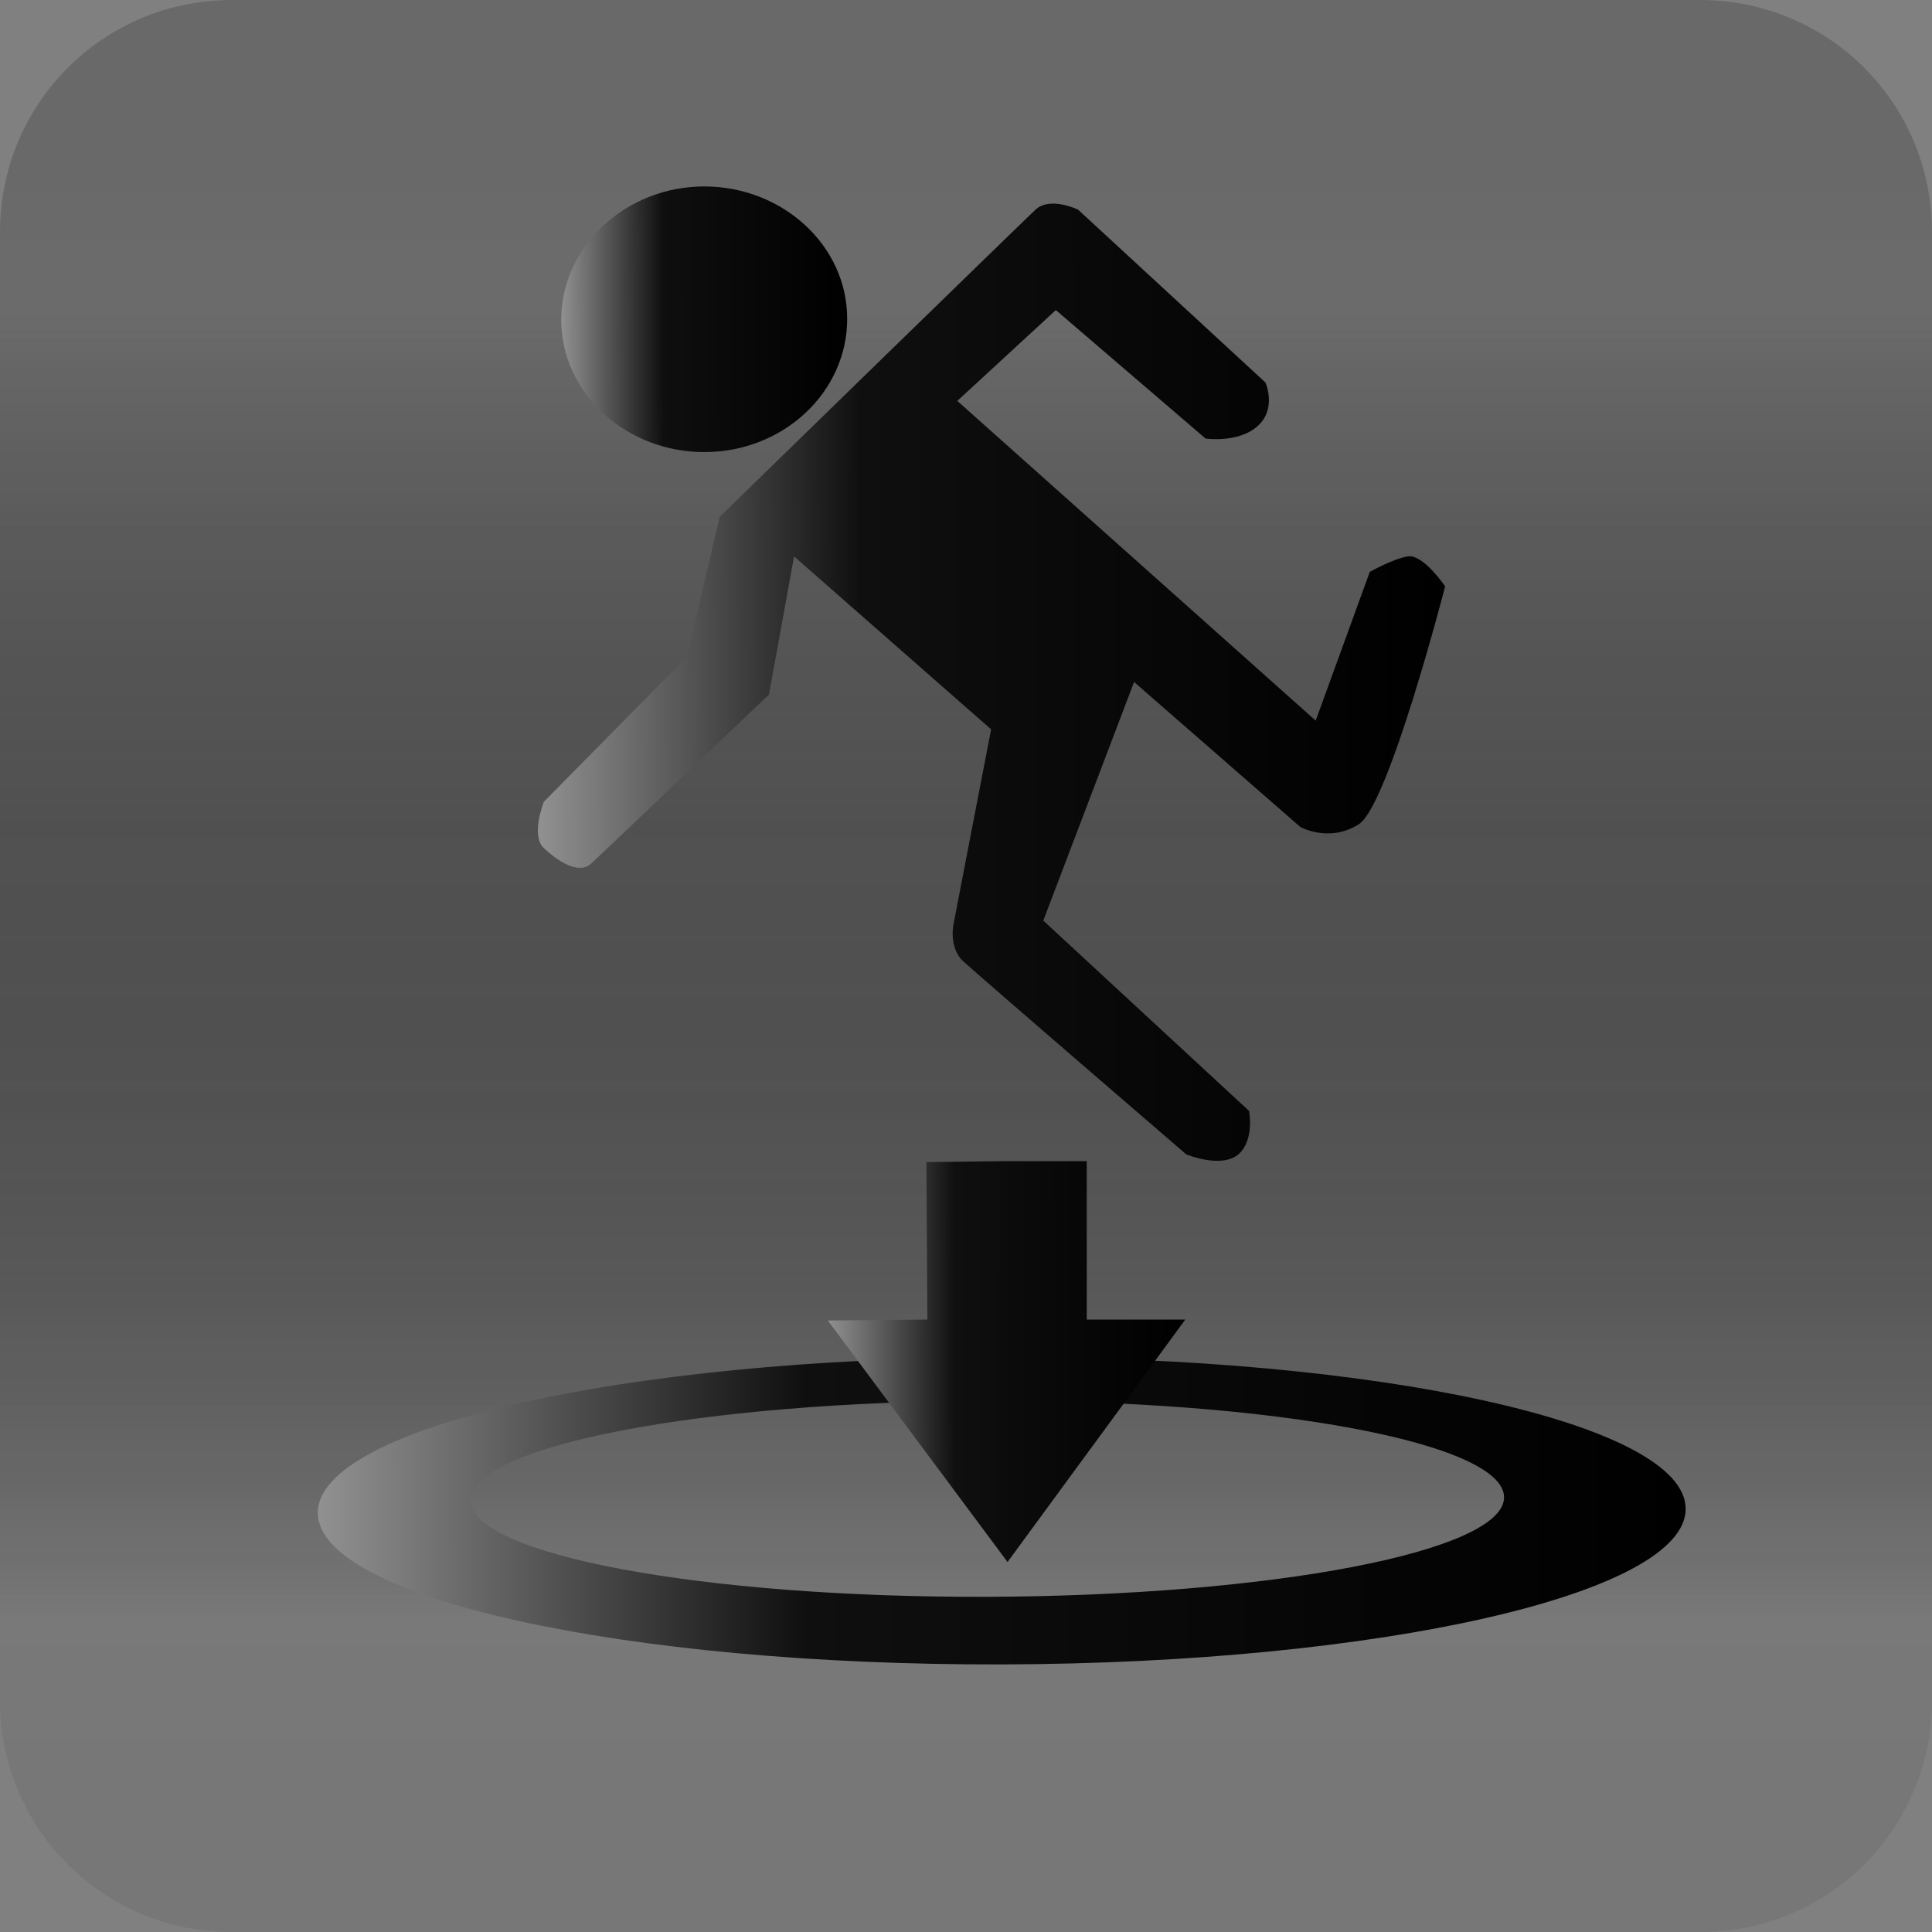 <?xml version="1.0" encoding="utf-8"?>
<!-- Generator: Adobe Illustrator 21.0.1, SVG Export Plug-In . SVG Version: 6.00 Build 0)  -->
<svg version="1.0" xmlns="http://www.w3.org/2000/svg" xmlns:xlink="http://www.w3.org/1999/xlink" x="0px" y="0px"
	 viewBox="0 0 200 200" style="enable-background:new 0 0 200 200;" xml:space="preserve">
<rect x="0" y="0" width="200" height="200" fill="#808080" stroke="none"/>
<style type="text/css">
	.st0{opacity:0.3;fill:url(#SVGID_1_);}
	.st1{opacity:0.3;fill:url(#SVGID_2_);}
	.st2{fill:url(#SVGID_3_);}
	.st3{fill:url(#SVGID_4_);}
	.st4{fill:url(#SVGID_5_);}
	.st5{fill:url(#SVGID_6_);}
</style>
<g id="Layer_3">
	
		<linearGradient id="SVGID_1_" gradientUnits="userSpaceOnUse" x1="-57.646" y1="434.718" x2="-57.646" y2="278.322" gradientTransform="matrix(-1 0 0 -1 42.351 466.932)">
		<stop  offset="0" style="stop-color:#FFFFFF;stop-opacity:0.6"/>
		<stop  offset="6.976287e-03" style="stop-color:#F6F6F6;stop-opacity:0.603"/>
		<stop  offset="4.506669e-02" style="stop-color:#C8C8C8;stop-opacity:0.619"/>
		<stop  offset="8.799452e-02" style="stop-color:#9D9D9D;stop-opacity:0.637"/>
		<stop  offset="0.134" style="stop-color:#777777;stop-opacity:0.657"/>
		<stop  offset="0.184" style="stop-color:#575757;stop-opacity:0.678"/>
		<stop  offset="0.24" style="stop-color:#3B3B3B;stop-opacity:0.702"/>
		<stop  offset="0.302" style="stop-color:#252525;stop-opacity:0.728"/>
		<stop  offset="0.376" style="stop-color:#141414;stop-opacity:0.759"/>
		<stop  offset="0.466" style="stop-color:#090909;stop-opacity:0.797"/>
		<stop  offset="0.593" style="stop-color:#020202;stop-opacity:0.851"/>
		<stop  offset="0.945" style="stop-color:#000000"/>
	</linearGradient>
	<path class="st0" d="M200,176c0,13.3-10.7,24-24,24H24c-13.3,0-24-10.7-24-24V24C0,10.7,10.7,0,24,0h152c13.3,0,24,10.7,24,24V176z
		"/>
	
		<linearGradient id="SVGID_2_" gradientUnits="userSpaceOnUse" x1="-315.824" y1="459.845" x2="-315.824" y2="303.45" gradientTransform="matrix(1 0 0 1 415.821 -292.059)">
		<stop  offset="0" style="stop-color:#FFFFFF;stop-opacity:0.6"/>
		<stop  offset="6.976287e-03" style="stop-color:#F6F6F6;stop-opacity:0.603"/>
		<stop  offset="4.506669e-02" style="stop-color:#C8C8C8;stop-opacity:0.619"/>
		<stop  offset="8.799452e-02" style="stop-color:#9D9D9D;stop-opacity:0.637"/>
		<stop  offset="0.134" style="stop-color:#777777;stop-opacity:0.657"/>
		<stop  offset="0.184" style="stop-color:#575757;stop-opacity:0.678"/>
		<stop  offset="0.24" style="stop-color:#3B3B3B;stop-opacity:0.702"/>
		<stop  offset="0.302" style="stop-color:#252525;stop-opacity:0.728"/>
		<stop  offset="0.376" style="stop-color:#141414;stop-opacity:0.759"/>
		<stop  offset="0.466" style="stop-color:#090909;stop-opacity:0.797"/>
		<stop  offset="0.593" style="stop-color:#020202;stop-opacity:0.851"/>
		<stop  offset="0.945" style="stop-color:#000000"/>
	</linearGradient>
	<path class="st1" d="M0,24C0,10.7,10.7,0,24,0h152c13.3,0,24,10.7,24,24v152c0,13.3-10.7,24-24,24H24c-13.3,0-24-10.7-24-24V24z"/>
</g>
<g id="Layer_5">
	<g>
		
			<linearGradient id="SVGID_3_" gradientUnits="userSpaceOnUse" x1="56.731" y1="73.885" x2="144.202" y2="73.885" gradientTransform="matrix(1.073 -2.726723e-03 2.625057e-03 1.034 -5.436 -5.496)">
			<stop  offset="0" style="stop-color:#919191"/>
			<stop  offset="0.357" style="stop-color:#0F0F0F"/>
			<stop  offset="1" style="stop-color:#000000"/>
		</linearGradient>
		<path class="st2" d="M145.7,57.6c-1.6,0.3-3.9,1.6-3.9,1.6l-5.6,15.4L99.1,41.5l10.2-9.4l15.5,13.3c0,0,3.4,0.5,5.4-1.3
			c2-1.8,0.8-4.5,0.8-4.5l-19.4-17.9c0,0-2.9-1.4-4.4,0c-1.5,1.4-32.7,31.8-32.7,31.8l-3.4,14.5L56.3,83c0,0-1.4,3.5,0,4.8
			c1.4,1.3,3.6,2.8,4.9,1.6c1.3-1.2,18.4-17.5,18.4-17.5l2.6-14.3l20.4,17.9l-3.9,20.2c0,0-0.5,2.4,1,3.8c1.5,1.4,23.1,20,23.1,20
			s3.6,1.5,5.4,0c1.7-1.5,1.1-4.5,1.1-4.5l-21.3-19.7l9.4-24.7l17.2,15c0,0,3,1.7,6.1-0.3c3.1-2.1,8.9-24.6,8.9-24.6
			S147.3,57.3,145.7,57.6z"/>
		
			<linearGradient id="SVGID_4_" gradientUnits="userSpaceOnUse" x1="59.079" y1="37.482" x2="86.67" y2="37.482" gradientTransform="matrix(1.073 -2.726723e-03 2.625057e-03 1.034 -5.436 -5.496)">
			<stop  offset="0" style="stop-color:#919191"/>
			<stop  offset="0.357" style="stop-color:#0F0F0F"/>
			<stop  offset="1" style="stop-color:#000000"/>
		</linearGradient>
		<path class="st3" d="M72.9,46.8c8.2,0,14.8-6.2,14.8-13.8c0-7.6-6.7-13.7-14.8-13.7s-14.8,6.2-14.8,13.8
			C58.1,40.7,64.8,46.8,72.9,46.8z"/>
	</g>
</g>
<g id="Layer_8">
	
		<linearGradient id="SVGID_5_" gradientUnits="userSpaceOnUse" x1="35.329" y1="156.928" x2="167.247" y2="156.928" gradientTransform="matrix(1.073 -2.726723e-03 2.625057e-03 1.034 -5.436 -5.496)">
		<stop  offset="0" style="stop-color:#919191"/>
		<stop  offset="0.357" style="stop-color:#0F0F0F"/>
		<stop  offset="1" style="stop-color:#000000"/>
	</linearGradient>
	<path class="st4" d="M103.7,140.5c-39.1,0.1-70.8,7.3-70.8,16.1c0,8.8,31.7,15.8,70.8,15.7c39.1-0.1,70.8-7.3,70.8-16.1
		C174.5,147.4,142.8,140.4,103.7,140.5z M102.2,165.3c-29.6,0.1-53.5-4.4-53.5-10c0-5.6,23.9-10.2,53.5-10.3
		c29.6-0.1,53.5,4.4,53.5,10C155.7,160.6,131.7,165.2,102.2,165.3z"/>
</g>
<g id="Layer_4">
	
		<linearGradient id="SVGID_6_" gradientUnits="userSpaceOnUse" x1="84.596" y1="142.056" x2="119.039" y2="142.056" gradientTransform="matrix(1.073 -2.726723e-03 2.625057e-03 1.034 -5.436 -5.496)">
		<stop  offset="0" style="stop-color:#919191"/>
		<stop  offset="0.357" style="stop-color:#0F0F0F"/>
		<stop  offset="1" style="stop-color:#000000"/>
	</linearGradient>
	<polygon class="st5" points="104.3,161.7 122.7,136.6 112.5,136.6 112.5,120.2 104.2,120.2 104.1,120.2 95.9,120.3 96,136.6 
		85.7,136.7 104.3,161.7 104.3,161.8 104.3,161.8 104.3,161.8 	"/>
</g>
</svg>
